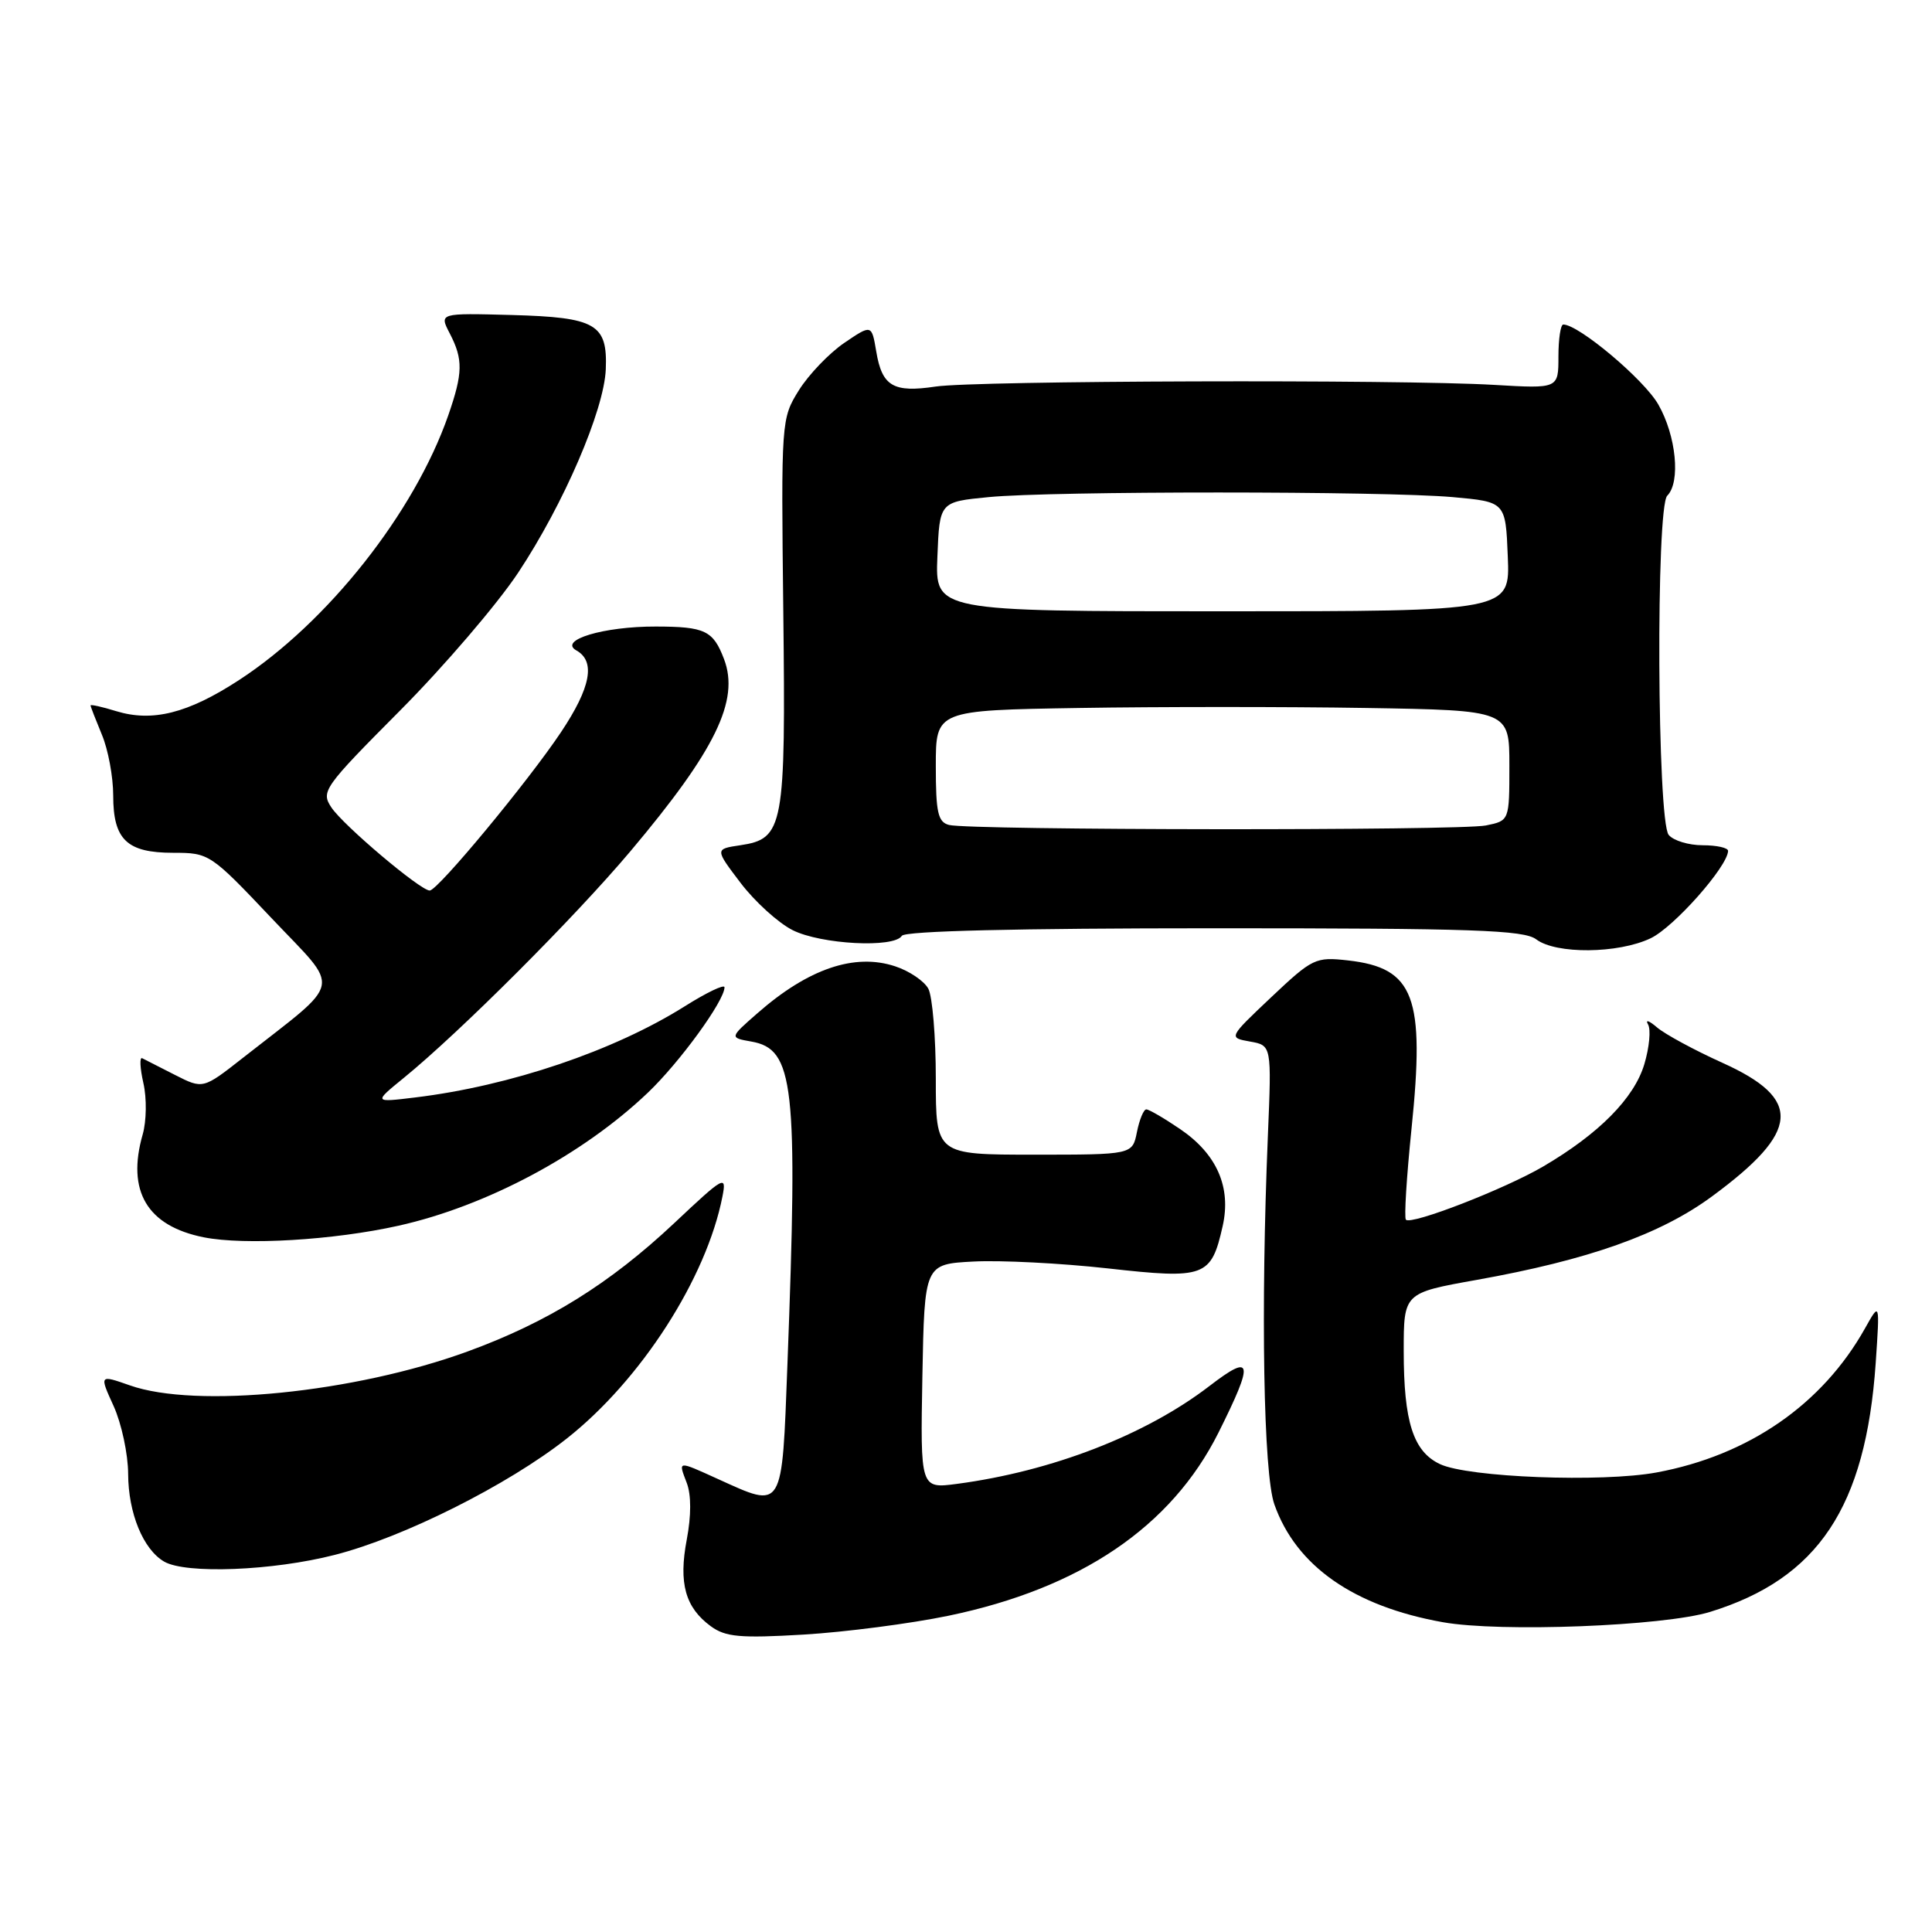 <?xml version="1.0" encoding="UTF-8" standalone="no"?>
<!DOCTYPE svg PUBLIC "-//W3C//DTD SVG 1.1//EN" "http://www.w3.org/Graphics/SVG/1.1/DTD/svg11.dtd" >
<svg xmlns="http://www.w3.org/2000/svg" xmlns:xlink="http://www.w3.org/1999/xlink" version="1.1" viewBox="0 0 256 256">
 <g >
 <path fill="currentColor"
d=" M 125.70 214.09 C 143.19 210.45 155.21 202.30 161.45 189.84 C 166.20 180.33 165.99 179.25 160.25 183.66 C 151.81 190.14 139.40 194.95 126.81 196.62 C 121.95 197.26 121.95 197.26 122.22 182.38 C 122.50 167.50 122.50 167.50 129.00 167.16 C 132.57 166.97 140.58 167.38 146.80 168.07 C 159.68 169.51 160.49 169.22 162.01 162.46 C 163.17 157.31 161.24 152.91 156.36 149.60 C 154.26 148.17 152.25 147.00 151.89 147.00 C 151.54 147.00 150.98 148.35 150.65 150.00 C 150.05 153.00 150.05 153.00 137.02 153.00 C 124.00 153.00 124.00 153.00 124.00 142.93 C 124.00 137.40 123.55 132.03 123.01 131.01 C 122.46 129.99 120.48 128.65 118.61 128.04 C 113.23 126.26 107.08 128.36 100.35 134.27 C 96.66 137.50 96.66 137.50 99.55 138.01 C 105.22 139.00 105.75 143.67 104.34 180.75 C 103.60 200.35 103.85 199.93 95.14 195.98 C 89.71 193.52 89.86 193.50 91.00 196.50 C 91.60 198.07 91.60 200.84 91.00 204.00 C 89.90 209.78 90.80 213.01 94.19 215.49 C 96.14 216.91 98.06 217.09 106.50 216.59 C 112.00 216.26 120.64 215.14 125.70 214.09 Z  M 226.58 213.59 C 240.91 209.18 247.22 199.70 248.54 180.61 C 249.09 172.50 249.09 172.50 247.13 176.00 C 241.48 186.09 231.70 192.85 219.50 195.11 C 212.24 196.45 194.54 195.77 190.80 194.00 C 187.26 192.33 186.00 188.40 186.00 179.01 C 186.00 171.32 186.00 171.32 195.63 169.60 C 210.47 166.95 220.01 163.57 226.86 158.52 C 238.56 149.91 238.88 145.62 228.21 140.82 C 224.52 139.15 220.64 137.05 219.58 136.15 C 218.52 135.24 217.98 135.05 218.37 135.73 C 218.77 136.41 218.55 138.78 217.88 141.02 C 216.53 145.52 211.87 150.23 204.49 154.56 C 199.37 157.56 187.02 162.35 186.29 161.62 C 186.04 161.37 186.38 155.96 187.03 149.60 C 188.84 132.05 187.41 128.25 178.61 127.26 C 174.31 126.78 173.92 126.97 168.45 132.13 C 162.77 137.50 162.77 137.50 165.63 138.01 C 168.50 138.52 168.50 138.52 168.00 150.51 C 167.04 173.51 167.42 195.28 168.86 199.34 C 171.74 207.50 179.37 212.84 191.18 214.95 C 198.78 216.31 220.45 215.47 226.58 213.59 Z  M 44.36 206.03 C 53.46 203.71 67.28 196.78 75.08 190.63 C 84.92 182.88 93.61 169.38 95.73 158.53 C 96.29 155.65 95.97 155.83 89.33 162.08 C 80.79 170.10 72.60 175.19 61.98 179.07 C 46.97 184.55 25.96 186.66 17.21 183.57 C 13.16 182.15 13.16 182.15 15.06 186.32 C 16.10 188.62 16.97 192.66 16.98 195.30 C 17.00 200.50 18.97 205.30 21.75 206.92 C 24.62 208.59 36.14 208.14 44.36 206.03 Z  M 52.82 162.41 C 64.46 159.81 77.20 153.02 85.82 144.81 C 90.05 140.79 96.00 132.61 96.00 130.82 C 96.00 130.38 93.64 131.51 90.75 133.33 C 81.36 139.24 67.58 143.90 55.00 145.42 C 49.50 146.09 49.50 146.09 53.50 142.83 C 60.94 136.77 76.16 121.55 83.53 112.80 C 94.80 99.42 98.02 92.82 95.94 87.34 C 94.50 83.55 93.42 83.03 86.90 83.02 C 79.98 83.00 73.93 84.82 76.38 86.19 C 78.94 87.63 78.29 91.09 74.34 97.01 C 69.97 103.56 58.00 118.00 56.94 118.00 C 55.70 118.00 45.49 109.37 43.91 106.99 C 42.50 104.87 42.89 104.33 53.02 94.14 C 58.84 88.29 65.87 80.08 68.65 75.90 C 74.70 66.78 80.05 54.35 80.27 48.93 C 80.51 42.93 78.98 42.05 67.82 41.74 C 58.19 41.48 58.19 41.48 59.60 44.19 C 61.38 47.63 61.34 49.42 59.41 55.00 C 54.91 67.94 43.42 82.47 31.63 90.14 C 24.88 94.53 20.20 95.70 15.39 94.23 C 13.52 93.65 12.00 93.32 12.00 93.47 C 12.00 93.63 12.68 95.37 13.50 97.35 C 14.33 99.32 15.00 102.94 15.00 105.40 C 15.00 111.27 16.81 113.00 22.96 113.00 C 27.72 113.00 27.89 113.11 36.00 121.68 C 45.26 131.47 45.64 129.61 32.20 140.16 C 26.90 144.32 26.90 144.32 23.20 142.44 C 21.16 141.40 19.20 140.40 18.84 140.22 C 18.48 140.04 18.55 141.53 19.00 143.52 C 19.46 145.52 19.41 148.56 18.91 150.31 C 16.75 157.83 19.50 162.45 27.00 163.95 C 32.45 165.03 44.22 164.33 52.82 162.41 Z  M 218.71 124.33 C 221.78 122.88 228.91 114.84 228.98 112.75 C 228.99 112.34 227.48 112.00 225.62 112.00 C 223.76 112.00 221.74 111.39 221.11 110.63 C 219.58 108.78 219.40 67.20 220.92 65.68 C 222.71 63.89 222.11 57.74 219.73 53.59 C 217.84 50.28 209.19 43.00 207.14 43.00 C 206.79 43.00 206.50 44.91 206.50 47.25 C 206.50 51.50 206.50 51.50 198.00 51.00 C 185.47 50.26 129.23 50.43 123.98 51.22 C 118.37 52.06 116.88 51.19 116.11 46.59 C 115.50 42.97 115.50 42.97 111.85 45.45 C 109.85 46.82 107.15 49.64 105.85 51.72 C 103.52 55.47 103.50 55.72 103.79 81.00 C 104.12 109.65 103.85 111.14 98.09 112.00 C 94.72 112.50 94.72 112.50 98.14 117.00 C 100.02 119.47 103.12 122.29 105.03 123.25 C 108.79 125.14 118.48 125.65 119.50 124.00 C 119.90 123.36 134.78 123.00 160.87 123.00 C 195.15 123.00 201.93 123.23 203.56 124.47 C 206.18 126.45 214.40 126.38 218.71 124.33 Z  M 125.75 109.31 C 124.28 108.93 124.00 107.66 124.00 101.49 C 124.00 94.12 124.00 94.12 143.00 93.81 C 153.45 93.64 170.55 93.64 181.00 93.81 C 200.00 94.12 200.00 94.12 200.00 101.44 C 200.00 108.75 200.00 108.75 196.88 109.38 C 193.36 110.08 128.47 110.02 125.75 109.31 Z  M 124.21 73.75 C 124.50 66.50 124.50 66.50 131.00 65.87 C 139.36 65.05 183.37 65.06 192.50 65.87 C 199.50 66.50 199.50 66.50 199.79 73.75 C 200.09 81.00 200.09 81.00 162.00 81.00 C 123.91 81.00 123.91 81.00 124.21 73.75 Z "/>
</g>
</svg>